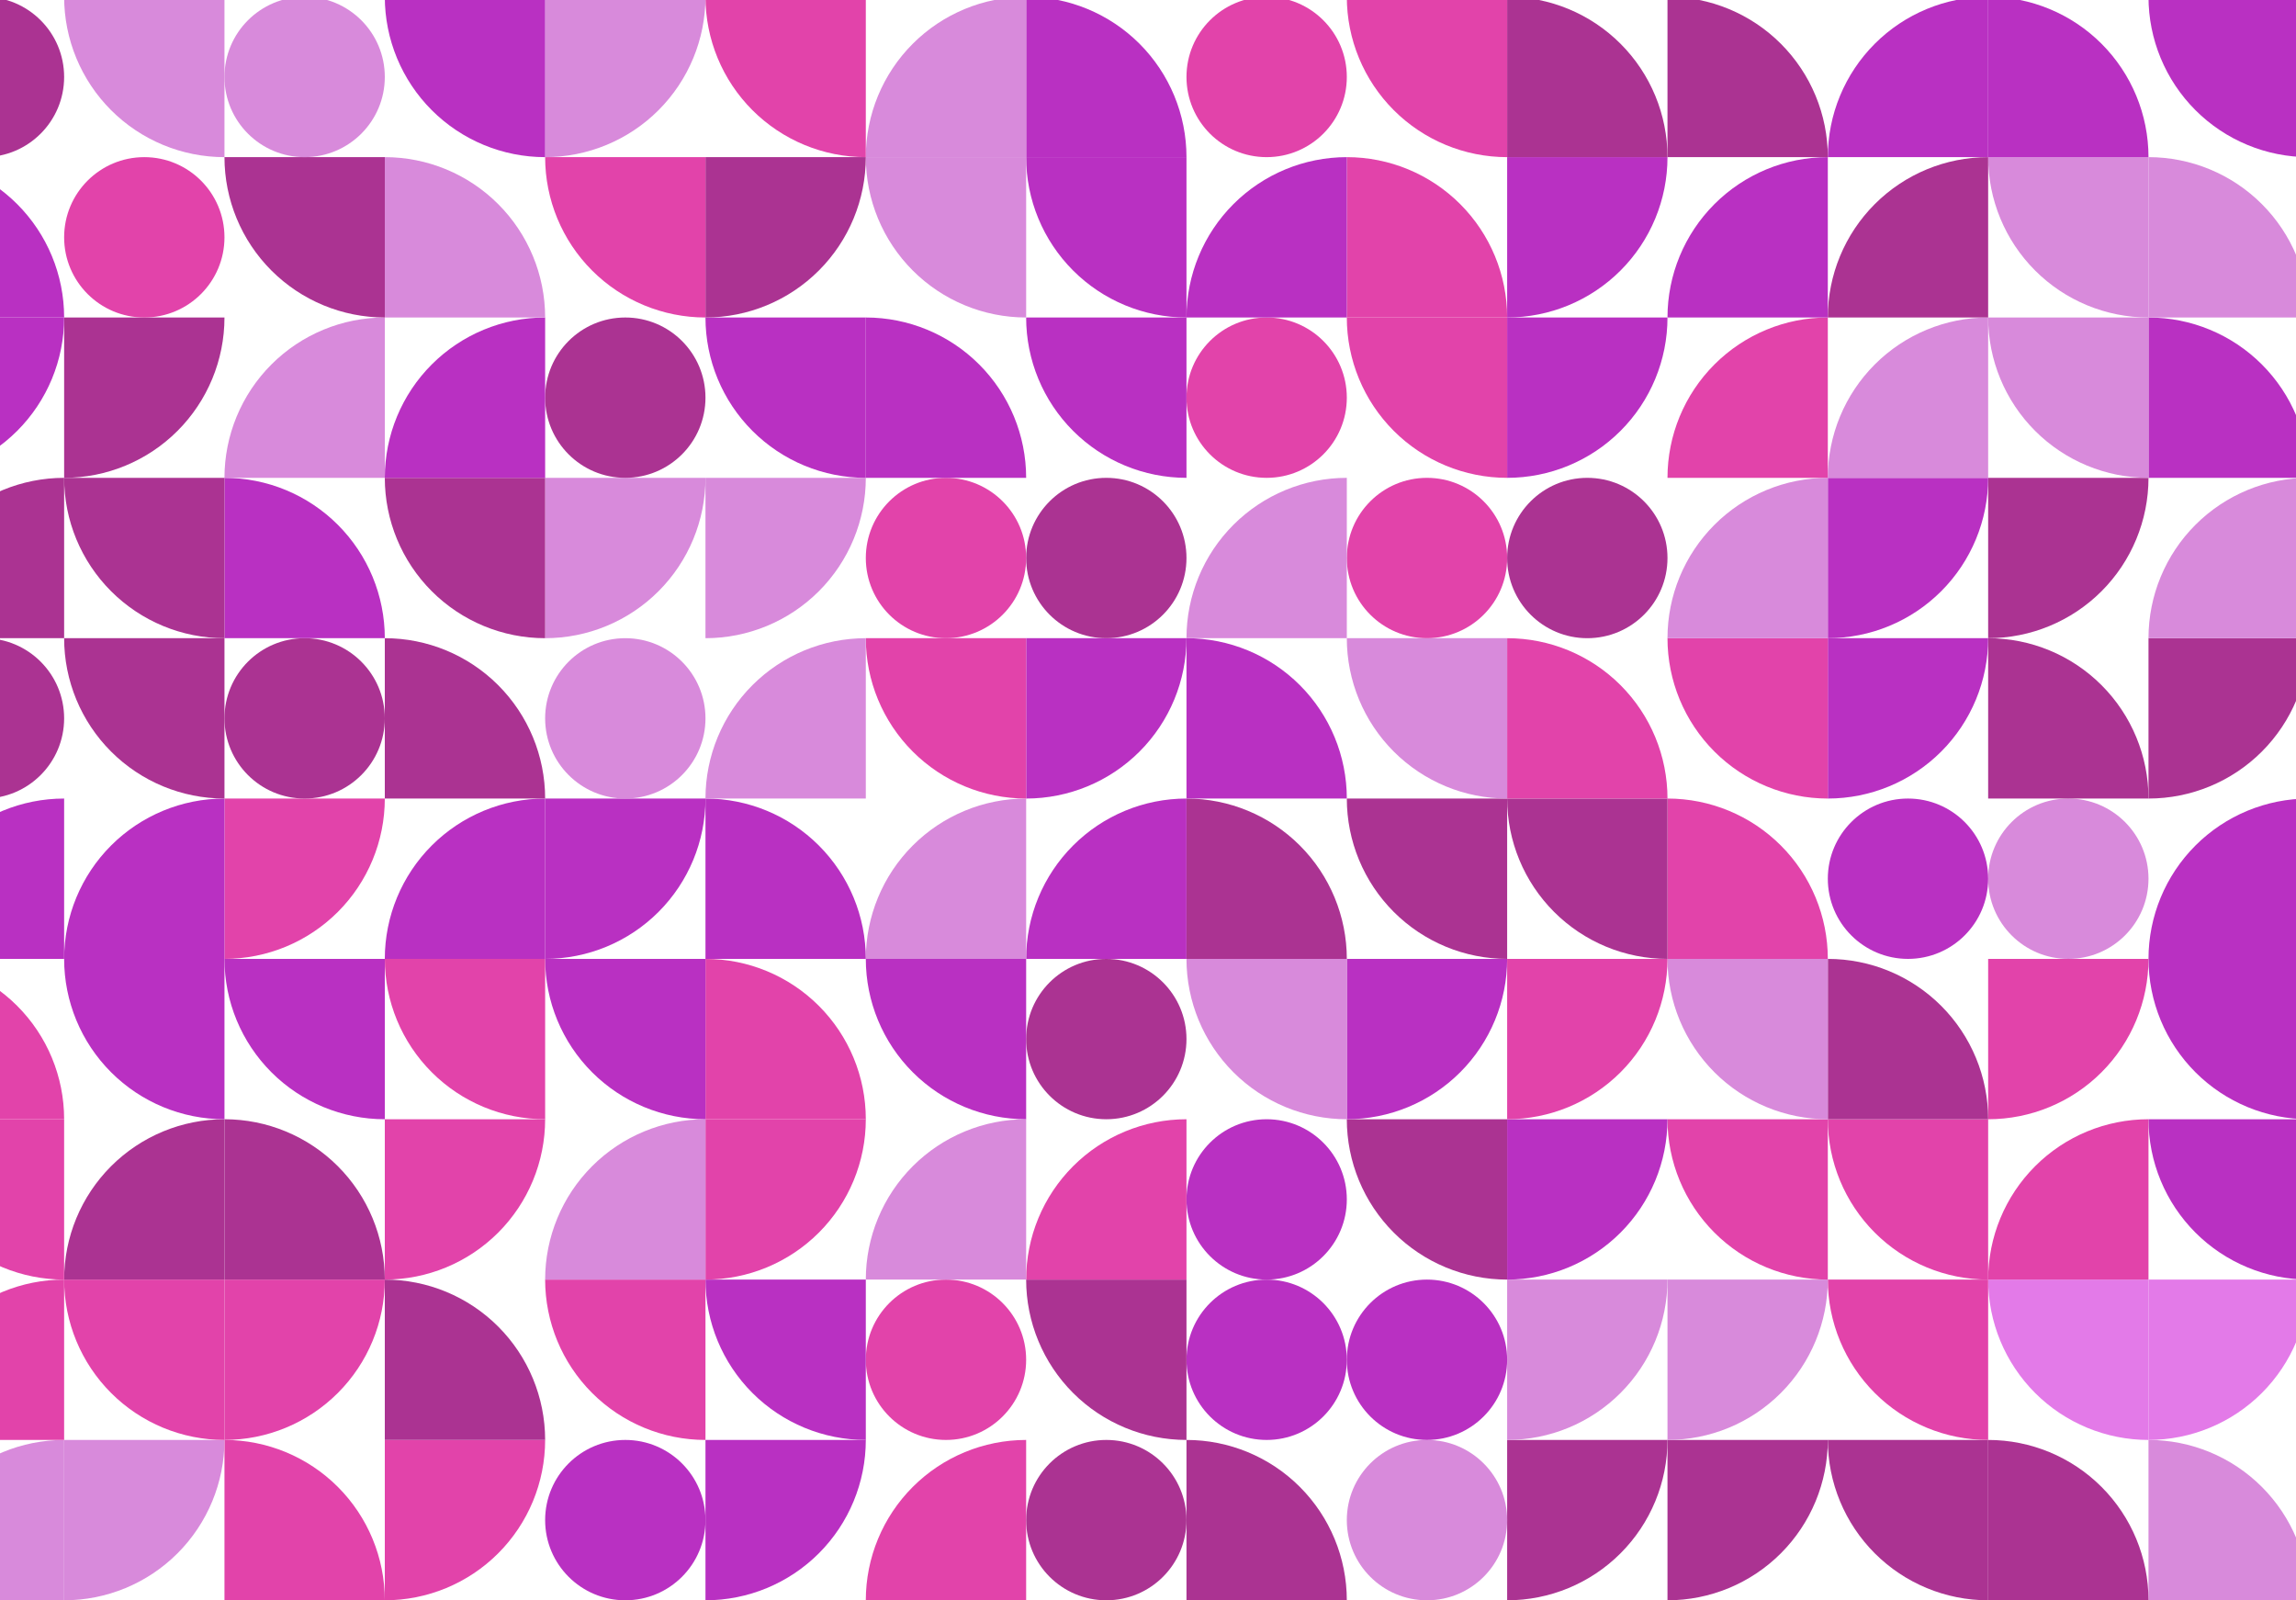 <svg width="1432" height="998" viewBox="0 0 1432 998" fill="none" xmlns="http://www.w3.org/2000/svg">
<g clip-path="url(#clip0_414_516)">
<path d="M1440 998H1340V898C1366.52 898 1391.96 908.536 1410.71 927.289C1429.46 946.043 1440 971.478 1440 998Z" fill="#D88ADB"/>
<path d="M1340 898V798H1440C1440 824.522 1429.46 849.957 1410.71 868.711C1391.96 887.464 1366.52 898 1340 898Z" fill="#E37AE8"/>
<path d="M1340 698H1440V798C1413.48 798 1388.04 787.464 1369.29 768.711C1350.54 749.957 1340 724.522 1340 698Z" fill="#B930C2"/>
<path d="M1340 598H1440V698C1413.48 698 1388.04 687.464 1369.29 668.711C1350.54 649.957 1340 624.522 1340 598Z" fill="#B930C2"/>
<path d="M1440 498V598H1340C1340 571.478 1350.54 546.043 1369.29 527.289C1388.04 508.536 1413.48 498 1440 498Z" fill="#B930C2"/>
<path d="M1340 498V398H1440C1440 424.522 1429.46 449.957 1410.71 468.711C1391.96 487.464 1366.52 498 1340 498Z" fill="#AB3392"/>
<path d="M1440 298V398H1340C1340 371.478 1350.54 346.043 1369.29 327.289C1388.04 308.536 1413.48 298 1440 298Z" fill="#D88ADB"/>
<path d="M1440 298H1340V198C1366.52 198 1391.96 208.536 1410.71 227.289C1429.46 246.043 1440 271.478 1440 298Z" fill="#B930C2"/>
<path d="M1440 198H1340V98C1366.52 98 1391.96 108.536 1410.71 127.289C1429.46 146.043 1440 171.478 1440 198Z" fill="#D88ADB"/>
<path d="M1340 -2H1440V98C1413.48 98 1388.04 87.464 1369.29 68.711C1350.54 49.957 1340 24.521 1340 -2Z" fill="#B930C2"/>
<path d="M1340 998H1240V898C1266.52 898 1291.96 908.536 1310.71 927.289C1329.46 946.043 1340 971.478 1340 998Z" fill="#AB3392"/>
<path d="M1240 798H1340V898C1313.48 898 1288.04 887.464 1269.29 868.711C1250.54 849.957 1240 824.522 1240 798Z" fill="#E37AE8"/>
<path d="M1340 698V798H1240C1240 771.478 1250.54 746.043 1269.29 727.289C1288.04 708.536 1313.48 698 1340 698Z" fill="#E243AA"/>
<path d="M1240 698V598H1340C1340 624.522 1329.46 649.957 1310.71 668.711C1291.96 687.464 1266.52 698 1240 698Z" fill="#E243AA"/>
<path d="M1240 548C1240 575.614 1262.39 598 1290 598C1317.61 598 1340 575.614 1340 548C1340 520.386 1317.61 498 1290 498C1262.39 498 1240 520.386 1240 548Z" fill="#D88ADB"/>
<path d="M1340 498H1240V398C1266.52 398 1291.96 408.536 1310.71 427.289C1329.46 446.043 1340 471.478 1340 498Z" fill="#AB3392"/>
<path d="M1240 398V298H1340C1340 324.522 1329.46 349.957 1310.71 368.711C1291.96 387.464 1266.52 398 1240 398Z" fill="#AB3392"/>
<path d="M1240 198H1340V298C1313.48 298 1288.04 287.464 1269.29 268.711C1250.54 249.957 1240 224.522 1240 198Z" fill="#D88ADB"/>
<path d="M1240 98H1340V198C1313.48 198 1288.04 187.464 1269.29 168.711C1250.54 149.957 1240 124.522 1240 98Z" fill="#D88ADB"/>
<path d="M1340 98L1240 98V-2C1266.52 -2 1291.96 8.536 1310.71 27.289C1329.46 46.043 1340 71.478 1340 98Z" fill="#B930C2"/>
<path d="M1140 898H1240V998C1213.48 998 1188.04 987.464 1169.29 968.711C1150.54 949.957 1140 924.522 1140 898Z" fill="#AB3392"/>
<path d="M1140 798H1240V898C1213.48 898 1188.04 887.464 1169.29 868.711C1150.54 849.957 1140 824.522 1140 798Z" fill="#E243AA"/>
<path d="M1140 698H1240V798C1213.48 798 1188.04 787.464 1169.29 768.711C1150.54 749.957 1140 724.522 1140 698Z" fill="#E243AA"/>
<path d="M1240 698H1140V598C1166.52 598 1191.96 608.536 1210.71 627.289C1229.46 646.043 1240 671.478 1240 698Z" fill="#AB3392"/>
<path d="M1240 548C1240 520.386 1217.61 498 1190 498C1162.39 498 1140 520.386 1140 548C1140 575.614 1162.39 598 1190 598C1217.61 598 1240 575.614 1240 548Z" fill="#B930C2"/>
<path d="M1140 498V398H1240C1240 424.522 1229.46 449.957 1210.71 468.711C1191.96 487.464 1166.52 498 1140 498Z" fill="#B930C2"/>
<path d="M1140 398V298H1240C1240 324.522 1229.46 349.957 1210.71 368.711C1191.96 387.464 1166.52 398 1140 398Z" fill="#B930C2"/>
<path d="M1240 198V298H1140C1140 271.478 1150.54 246.043 1169.29 227.289C1188.04 208.536 1213.48 198 1240 198Z" fill="#D88ADB"/>
<path d="M1240 98V198H1140C1140 171.478 1150.54 146.043 1169.29 127.289C1188.04 108.536 1213.48 98 1240 98Z" fill="#AB3392"/>
<path d="M1240 -2V98H1140C1140 71.478 1150.54 46.043 1169.29 27.289C1188.04 8.536 1213.48 -2 1240 -2Z" fill="#B930C2"/>
<path d="M1040 998V898H1140C1140 924.522 1129.46 949.957 1110.71 968.711C1091.96 987.464 1066.52 998 1040 998Z" fill="#AB3392"/>
<path d="M1040 898V798H1140C1140 824.522 1129.46 849.957 1110.71 868.711C1091.96 887.464 1066.52 898 1040 898Z" fill="#D88ADB"/>
<path d="M1040 698H1140V798C1113.48 798 1088.04 787.464 1069.29 768.711C1050.54 749.957 1040 724.522 1040 698Z" fill="#E243AA"/>
<path d="M1040 598H1140V698C1113.48 698 1088.04 687.464 1069.29 668.711C1050.54 649.957 1040 624.522 1040 598Z" fill="#D88ADB"/>
<path d="M1140 598H1040V498C1066.52 498 1091.96 508.536 1110.71 527.289C1129.46 546.043 1140 571.478 1140 598Z" fill="#E243AA"/>
<path d="M1040 398H1140V498C1113.48 498 1088.04 487.464 1069.29 468.711C1050.54 449.957 1040 424.522 1040 398Z" fill="#E243AA"/>
<path d="M1140 298V398H1040C1040 371.478 1050.54 346.043 1069.29 327.289C1088.04 308.536 1113.48 298 1140 298Z" fill="#D88ADB"/>
<path d="M1140 198V298H1040C1040 271.478 1050.54 246.043 1069.29 227.289C1088.04 208.536 1113.48 198 1140 198Z" fill="#E243AA"/>
<path d="M1140 98V198H1040C1040 171.478 1050.54 146.043 1069.29 127.289C1088.04 108.536 1113.48 98 1140 98Z" fill="#B930C2"/>
<path d="M1140 98L1040 98V-2C1066.52 -2 1091.96 8.536 1110.71 27.289C1129.46 46.043 1140 71.478 1140 98Z" fill="#AB3392"/>
<path d="M940 998V898H1040C1040 924.522 1029.46 949.957 1010.71 968.711C991.957 987.464 966.522 998 940 998Z" fill="#AB3392"/>
<path d="M940 898V798H1040C1040 824.522 1029.46 849.957 1010.71 868.711C991.957 887.464 966.522 898 940 898Z" fill="#D88ADB"/>
<path d="M940 798V698H1040C1040 724.522 1029.46 749.957 1010.71 768.711C991.957 787.464 966.522 798 940 798Z" fill="#B930C2"/>
<path d="M940 698V598H1040C1040 624.522 1029.46 649.957 1010.71 668.711C991.957 687.464 966.522 698 940 698Z" fill="#E243AA"/>
<path d="M940 498H1040V598C1013.48 598 988.043 587.464 969.289 568.711C950.536 549.957 940 524.522 940 498Z" fill="#AB3392"/>
<path d="M1040 498H940V398C966.522 398 991.957 408.536 1010.71 427.289C1029.46 446.043 1040 471.478 1040 498Z" fill="#E243AA"/>
<path d="M990 398C1017.61 398 1040 375.614 1040 348C1040 320.386 1017.61 298 990 298C962.386 298 940 320.386 940 348C940 375.614 962.386 398 990 398Z" fill="#AB3392"/>
<path d="M940 298V198H1040C1040 224.522 1029.46 249.957 1010.71 268.711C991.957 287.464 966.522 298 940 298Z" fill="#B930C2"/>
<path d="M940 198V98L1040 98C1040 124.522 1029.46 149.957 1010.71 168.711C991.957 187.464 966.522 198 940 198Z" fill="#B930C2"/>
<path d="M1040 98L940 98V-2C966.522 -2 991.957 8.536 1010.71 27.289C1029.46 46.043 1040 71.478 1040 98Z" fill="#AB3392"/>
<path d="M890 898C862.386 898 840 920.386 840 948C840 975.614 862.386 998 890 998C917.614 998 940 975.614 940 948C940 920.386 917.614 898 890 898Z" fill="#D88ADB"/>
<path d="M840 848C840 875.614 862.386 898 890 898C917.614 898 940 875.614 940 848C940 820.386 917.614 798 890 798C862.386 798 840 820.386 840 848Z" fill="#B930C2"/>
<path d="M840 698H940V798C913.478 798 888.043 787.464 869.289 768.711C850.536 749.957 840 724.522 840 698Z" fill="#AB3392"/>
<path d="M840 698V598H940C940 624.522 929.464 649.957 910.711 668.711C891.957 687.464 866.522 698 840 698Z" fill="#B930C2"/>
<path d="M840 498H940V598C913.478 598 888.043 587.464 869.289 568.711C850.536 549.957 840 524.522 840 498Z" fill="#AB3392"/>
<path d="M840 398H940V498C913.478 498 888.043 487.464 869.289 468.711C850.536 449.957 840 424.522 840 398Z" fill="#D88ADB"/>
<path d="M890 398C917.614 398 940 375.614 940 348C940 320.386 917.614 298 890 298C862.386 298 840 320.386 840 348C840 375.614 862.386 398 890 398Z" fill="#E243AA"/>
<path d="M840 198H940V298C913.478 298 888.043 287.464 869.289 268.711C850.536 249.957 840 224.522 840 198Z" fill="#E243AA"/>
<path d="M940 198H840V98C866.522 98 891.957 108.536 910.711 127.289C929.464 146.043 940 171.478 940 198Z" fill="#E243AA"/>
<path d="M840 -2H940V98C913.478 98 888.043 87.464 869.289 68.711C850.536 49.957 840 24.521 840 -2Z" fill="#E243AA"/>
<path d="M840 998H740V898C766.522 898 791.957 908.536 810.711 927.289C829.464 946.043 840 971.478 840 998Z" fill="#AB3392"/>
<path d="M740 848C740 875.614 762.386 898 790 898C817.614 898 840 875.614 840 848C840 820.386 817.614 798 790 798C762.386 798 740 820.386 740 848Z" fill="#B930C2"/>
<path d="M840 748C840 720.386 817.614 698 790 698C762.386 698 740 720.386 740 748C740 775.614 762.386 798 790 798C817.614 798 840 775.614 840 748Z" fill="#B930C2"/>
<path d="M740 598H840V698C813.478 698 788.043 687.464 769.289 668.711C750.536 649.957 740 624.522 740 598Z" fill="#D88ADB"/>
<path d="M840 598H740V498C766.522 498 791.957 508.536 810.711 527.289C829.464 546.043 840 571.478 840 598Z" fill="#AB3392"/>
<path d="M840 498H740V398C766.522 398 791.957 408.536 810.711 427.289C829.464 446.043 840 471.478 840 498Z" fill="#B930C2"/>
<path d="M840 298V398H740C740 371.478 750.536 346.043 769.289 327.289C788.043 308.536 813.478 298 840 298Z" fill="#D88ADB"/>
<path d="M790 198C762.386 198 740 220.386 740 248C740 275.614 762.386 298 790 298C817.614 298 840 275.614 840 248C840 220.386 817.614 198 790 198Z" fill="#E243AA"/>
<path d="M840 98V198H740C740 171.478 750.536 146.043 769.289 127.289C788.043 108.536 813.478 98 840 98Z" fill="#B930C2"/>
<path d="M790 98C817.614 98 840 75.614 840 48C840 20.386 817.614 -2 790 -2C762.386 -2 740 20.386 740 48C740 75.614 762.386 98 790 98Z" fill="#E243AA"/>
<path d="M740 948C740 920.386 717.614 898 690 898C662.386 898 640 920.386 640 948C640 975.614 662.386 998 690 998C717.614 998 740 975.614 740 948Z" fill="#AB3392"/>
<path d="M640 798H740V898C713.478 898 688.043 887.464 669.289 868.711C650.536 849.957 640 824.522 640 798Z" fill="#AB3392"/>
<path d="M740 698V798H640C640 771.478 650.536 746.043 669.289 727.289C688.043 708.536 713.478 698 740 698Z" fill="#E243AA"/>
<path d="M640 648C640 675.614 662.386 698 690 698C717.614 698 740 675.614 740 648C740 620.386 717.614 598 690 598C662.386 598 640 620.386 640 648Z" fill="#AB3392"/>
<path d="M740 498V598H640C640 571.478 650.536 546.043 669.289 527.289C688.043 508.536 713.478 498 740 498Z" fill="#B930C2"/>
<path d="M640 498V398H740C740 424.522 729.464 449.957 710.711 468.711C691.957 487.464 666.522 498 640 498Z" fill="#B930C2"/>
<path d="M740 348C740 320.386 717.614 298 690 298C662.386 298 640 320.386 640 348C640 375.614 662.386 398 690 398C717.614 398 740 375.614 740 348Z" fill="#AB3392"/>
<path d="M640 198H740V298C713.478 298 688.043 287.464 669.289 268.711C650.536 249.957 640 224.522 640 198Z" fill="#B930C2"/>
<path d="M640 98H740V198C713.478 198 688.043 187.464 669.289 168.711C650.536 149.957 640 124.522 640 98Z" fill="#B930C2"/>
<path d="M740 98L640 98V-2C666.522 -2 691.957 8.536 710.711 27.289C729.464 46.043 740 71.478 740 98Z" fill="#B930C2"/>
<path d="M640 898V998H540C540 971.478 550.536 946.043 569.289 927.289C588.043 908.536 613.478 898 640 898Z" fill="#E243AA"/>
<path d="M590 798C562.386 798 540 820.386 540 848C540 875.614 562.386 898 590 898C617.614 898 640 875.614 640 848C640 820.386 617.614 798 590 798Z" fill="#E243AA"/>
<path d="M640 698V798H540C540 771.478 550.536 746.043 569.289 727.289C588.043 708.536 613.478 698 640 698Z" fill="#D88ADB"/>
<path d="M540 598H640V698C613.478 698 588.043 687.464 569.289 668.711C550.536 649.957 540 624.522 540 598Z" fill="#B930C2"/>
<path d="M640 498V598H540C540 571.478 550.536 546.043 569.289 527.289C588.043 508.536 613.478 498 640 498Z" fill="#D88ADB"/>
<path d="M540 398H640V498C613.478 498 588.043 487.464 569.289 468.711C550.536 449.957 540 424.522 540 398Z" fill="#E243AA"/>
<path d="M590 298C562.386 298 540 320.386 540 348C540 375.614 562.386 398 590 398C617.614 398 640 375.614 640 348C640 320.386 617.614 298 590 298Z" fill="#E243AA"/>
<path d="M640 298H540V198C566.522 198 591.957 208.536 610.711 227.289C629.464 246.043 640 271.478 640 298Z" fill="#B930C2"/>
<path d="M540 98H640V198C613.478 198 588.043 187.464 569.289 168.711C550.536 149.957 540 124.522 540 98Z" fill="#D88ADB"/>
<path d="M640 -2V98L540 98C540 71.478 550.536 46.043 569.289 27.289C588.043 8.536 613.478 -2 640 -2Z" fill="#D88ADB"/>
<path d="M440 998V898H540C540 924.522 529.464 949.957 510.711 968.711C491.957 987.464 466.522 998 440 998Z" fill="#B930C2"/>
<path d="M440 798H540V898C513.478 898 488.043 887.464 469.289 868.711C450.536 849.957 440 824.522 440 798Z" fill="#B930C2"/>
<path d="M440 798V698H540C540 724.522 529.464 749.957 510.711 768.711C491.957 787.464 466.522 798 440 798Z" fill="#E243AA"/>
<path d="M540 698H440V598C466.522 598 491.957 608.536 510.711 627.289C529.464 646.043 540 671.478 540 698Z" fill="#E243AA"/>
<path d="M540 598H440V498C466.522 498 491.957 508.536 510.711 527.289C529.464 546.043 540 571.478 540 598Z" fill="#B930C2"/>
<path d="M540 398V498H440C440 471.478 450.536 446.043 469.289 427.289C488.043 408.536 513.478 398 540 398Z" fill="#D88ADB"/>
<path d="M440 398V298H540C540 324.522 529.464 349.957 510.711 368.711C491.957 387.464 466.522 398 440 398Z" fill="#D88ADB"/>
<path d="M440 198H540V298C513.478 298 488.043 287.464 469.289 268.711C450.536 249.957 440 224.522 440 198Z" fill="#B930C2"/>
<path d="M440 198V98H540C540 124.522 529.464 149.957 510.711 168.711C491.957 187.464 466.522 198 440 198Z" fill="#AB3392"/>
<path d="M440 -2H540V98C513.478 98 488.043 87.464 469.289 68.711C450.536 49.957 440 24.521 440 -2Z" fill="#E243AA"/>
<path d="M390 998C417.614 998 440 975.614 440 948C440 920.386 417.614 898 390 898C362.386 898 340 920.386 340 948C340 975.614 362.386 998 390 998Z" fill="#B930C2"/>
<path d="M340 798H440V898C413.478 898 388.043 887.464 369.289 868.711C350.536 849.957 340 824.522 340 798Z" fill="#E243AA"/>
<path d="M440 698V798H340C340 771.478 350.536 746.043 369.289 727.289C388.043 708.536 413.478 698 440 698Z" fill="#D88ADB"/>
<path d="M340 598H440V698C413.478 698 388.043 687.464 369.289 668.711C350.536 649.957 340 624.522 340 598Z" fill="#B930C2"/>
<path d="M340 598V498H440C440 524.522 429.464 549.957 410.711 568.711C391.957 587.464 366.522 598 340 598Z" fill="#B930C2"/>
<path d="M440 448C440 420.386 417.614 398 390 398C362.386 398 340 420.386 340 448C340 475.614 362.386 498 390 498C417.614 498 440 475.614 440 448Z" fill="#D88ADB"/>
<path d="M340 398V298H440C440 324.522 429.464 349.957 410.711 368.711C391.957 387.464 366.522 398 340 398Z" fill="#D88ADB"/>
<path d="M440 248C440 220.386 417.614 198 390 198C362.386 198 340 220.386 340 248C340 275.614 362.386 298 390 298C417.614 298 440 275.614 440 248Z" fill="#AB3392"/>
<path d="M340 98H440V198C413.478 198 388.043 187.464 369.289 168.711C350.536 149.957 340 124.522 340 98Z" fill="#E243AA"/>
<path d="M340 98V-2H440C440 24.522 429.464 49.957 410.711 68.711C391.957 87.464 366.522 98 340 98Z" fill="#D88ADB"/>
<path d="M240 998V898H340C340 924.522 329.464 949.957 310.711 968.711C291.957 987.464 266.522 998 240 998Z" fill="#E243AA"/>
<path d="M340 898H240V798C266.522 798 291.957 808.536 310.711 827.289C329.464 846.043 340 871.478 340 898Z" fill="#AB3392"/>
<path d="M240 798V698H340C340 724.522 329.464 749.957 310.711 768.711C291.957 787.464 266.522 798 240 798Z" fill="#E243AA"/>
<path d="M240 598H340V698C313.478 698 288.043 687.464 269.289 668.711C250.536 649.957 240 624.522 240 598Z" fill="#E243AA"/>
<path d="M340 498V598H240C240 571.478 250.536 546.043 269.289 527.289C288.043 508.536 313.478 498 340 498Z" fill="#B930C2"/>
<path d="M340 498H240V398C266.522 398 291.957 408.536 310.711 427.289C329.464 446.043 340 471.478 340 498Z" fill="#AB3392"/>
<path d="M240 298H340V398C313.478 398 288.043 387.464 269.289 368.711C250.536 349.957 240 324.522 240 298Z" fill="#AB3392"/>
<path d="M340 198V298H240C240 271.478 250.536 246.043 269.289 227.289C288.043 208.536 313.478 198 340 198Z" fill="#B930C2"/>
<path d="M340 198H240V98C266.522 98 291.957 108.536 310.711 127.289C329.464 146.043 340 171.478 340 198Z" fill="#D88ADB"/>
<path d="M240 -2H340V98C313.478 98 288.043 87.464 269.289 68.711C250.536 49.957 240 24.522 240 -2Z" fill="#B930C2"/>
<path d="M240 998H140V898C166.522 898 191.957 908.536 210.711 927.289C229.464 946.043 240 971.478 240 998Z" fill="#E243AA"/>
<path d="M140 898V798H240C240 824.522 229.464 849.957 210.711 868.711C191.957 887.464 166.522 898 140 898Z" fill="#E243AA"/>
<path d="M240 798H140V698C166.522 698 191.957 708.536 210.711 727.289C229.464 746.043 240 771.478 240 798Z" fill="#AB3392"/>
<path d="M140 598H240V698C213.478 698 188.043 687.464 169.289 668.711C150.536 649.957 140 624.522 140 598Z" fill="#B930C2"/>
<path d="M140 598V498H240C240 524.522 229.464 549.957 210.711 568.711C191.957 587.464 166.522 598 140 598Z" fill="#E243AA"/>
<path d="M240 448C240 420.386 217.614 398 190 398C162.386 398 140 420.386 140 448C140 475.614 162.386 498 190 498C217.614 498 240 475.614 240 448Z" fill="#AB3392"/>
<path d="M240 398H140V298C166.522 298 191.957 308.536 210.711 327.289C229.464 346.043 240 371.478 240 398Z" fill="#B930C2"/>
<path d="M240 198L240 298H140C140 271.478 150.536 246.043 169.289 227.289C188.043 208.536 213.478 198 240 198Z" fill="#D88ADB"/>
<path d="M140 98H240V198C213.478 198 188.043 187.464 169.289 168.711C150.536 149.957 140 124.522 140 98Z" fill="#AB3392"/>
<path d="M190 98C217.614 98 240 75.614 240 48C240 20.386 217.614 -2 190 -2C162.386 -2 140 20.386 140 48C140 75.614 162.386 98 190 98Z" fill="#D88ADB"/>
<path d="M40 998L40 898H140C140 924.522 129.464 949.957 110.711 968.711C91.957 987.464 66.522 998 40 998Z" fill="#D88ADB"/>
<path d="M40 798H140V898C113.478 898 88.043 887.464 69.289 868.711C50.536 849.957 40 824.522 40 798Z" fill="#E243AA"/>
<path d="M140 698L140 798H40C40 771.478 50.536 746.043 69.289 727.289C88.043 708.536 113.478 698 140 698Z" fill="#AB3392"/>
<path d="M40 598H140V698C113.478 698 88.043 687.464 69.289 668.711C50.536 649.957 40 624.522 40 598Z" fill="#B930C2"/>
<path d="M140 498V598H40C40 571.478 50.536 546.043 69.289 527.289C88.043 508.536 113.478 498 140 498Z" fill="#B930C2"/>
<path d="M40 398H140V498C113.478 498 88.043 487.464 69.289 468.711C50.536 449.957 40 424.522 40 398Z" fill="#AB3392"/>
<path d="M40 298H140V398C113.478 398 88.043 387.464 69.289 368.711C50.536 349.957 40 324.522 40 298Z" fill="#AB3392"/>
<path d="M40 298L40 198H140C140 224.522 129.464 249.957 110.711 268.711C91.957 287.464 66.522 298 40 298Z" fill="#AB3392"/>
<path d="M140 148C140 120.386 117.614 98 90 98C62.386 98 40 120.386 40 148C40 175.614 62.386 198 90 198C117.614 198 140 175.614 140 148Z" fill="#E243AA"/>
<path d="M40 -2H140V98C113.478 98 88.043 87.464 69.289 68.711C50.536 49.957 40 24.522 40 -2Z" fill="#D88ADB"/>
<path d="M40 898L40 998H-60C-60 971.478 -49.464 946.043 -30.711 927.289C-11.957 908.536 13.478 898 40 898Z" fill="#D88ADB"/>
<path d="M40 798V898H-60C-60 871.478 -49.464 846.043 -30.711 827.289C-11.957 808.536 13.478 798 40 798Z" fill="#E243AA"/>
<path d="M-60 698H40V798C13.478 798 -11.957 787.464 -30.711 768.711C-49.464 749.957 -60 724.522 -60 698Z" fill="#E243AA"/>
<path d="M40 698H-60L-60 598C-33.478 598 -8.043 608.536 10.711 627.289C29.464 646.043 40 671.478 40 698Z" fill="#E243AA"/>
<path d="M40 498V598H-60C-60 571.478 -49.464 546.043 -30.711 527.289C-11.957 508.536 13.478 498 40 498Z" fill="#B930C2"/>
<path d="M-10 498C17.614 498 40 475.614 40 448C40 420.386 17.614 398 -10 398C-37.614 398 -60 420.386 -60 448C-60 475.614 -37.614 498 -10 498Z" fill="#AB3392"/>
<path d="M40 298V398H-60C-60 371.478 -49.464 346.043 -30.711 327.289C-11.957 308.536 13.478 298 40 298Z" fill="#AB3392"/>
<path d="M-60 298L-60 198H40C40 224.522 29.464 249.957 10.711 268.711C-8.043 287.464 -33.478 298 -60 298Z" fill="#B930C2"/>
<path d="M40 198H-60L-60 98C-33.478 98 -8.043 108.536 10.711 127.289C29.464 146.043 40 171.478 40 198Z" fill="#B930C2"/>
<path d="M-10 98C17.614 98 40 75.614 40 48C40 20.386 17.614 -2 -10 -2C-37.614 -2 -60 20.386 -60 48C-60 75.614 -37.614 98 -10 98Z" fill="#AB3392"/>
</g>
<defs>
<clipPath id="clip0_414_516">
<rect width="1440" height="998" fill="white" transform="matrix(-1 0 0 -1 1440 998)"/>
</clipPath>
</defs>
</svg>
